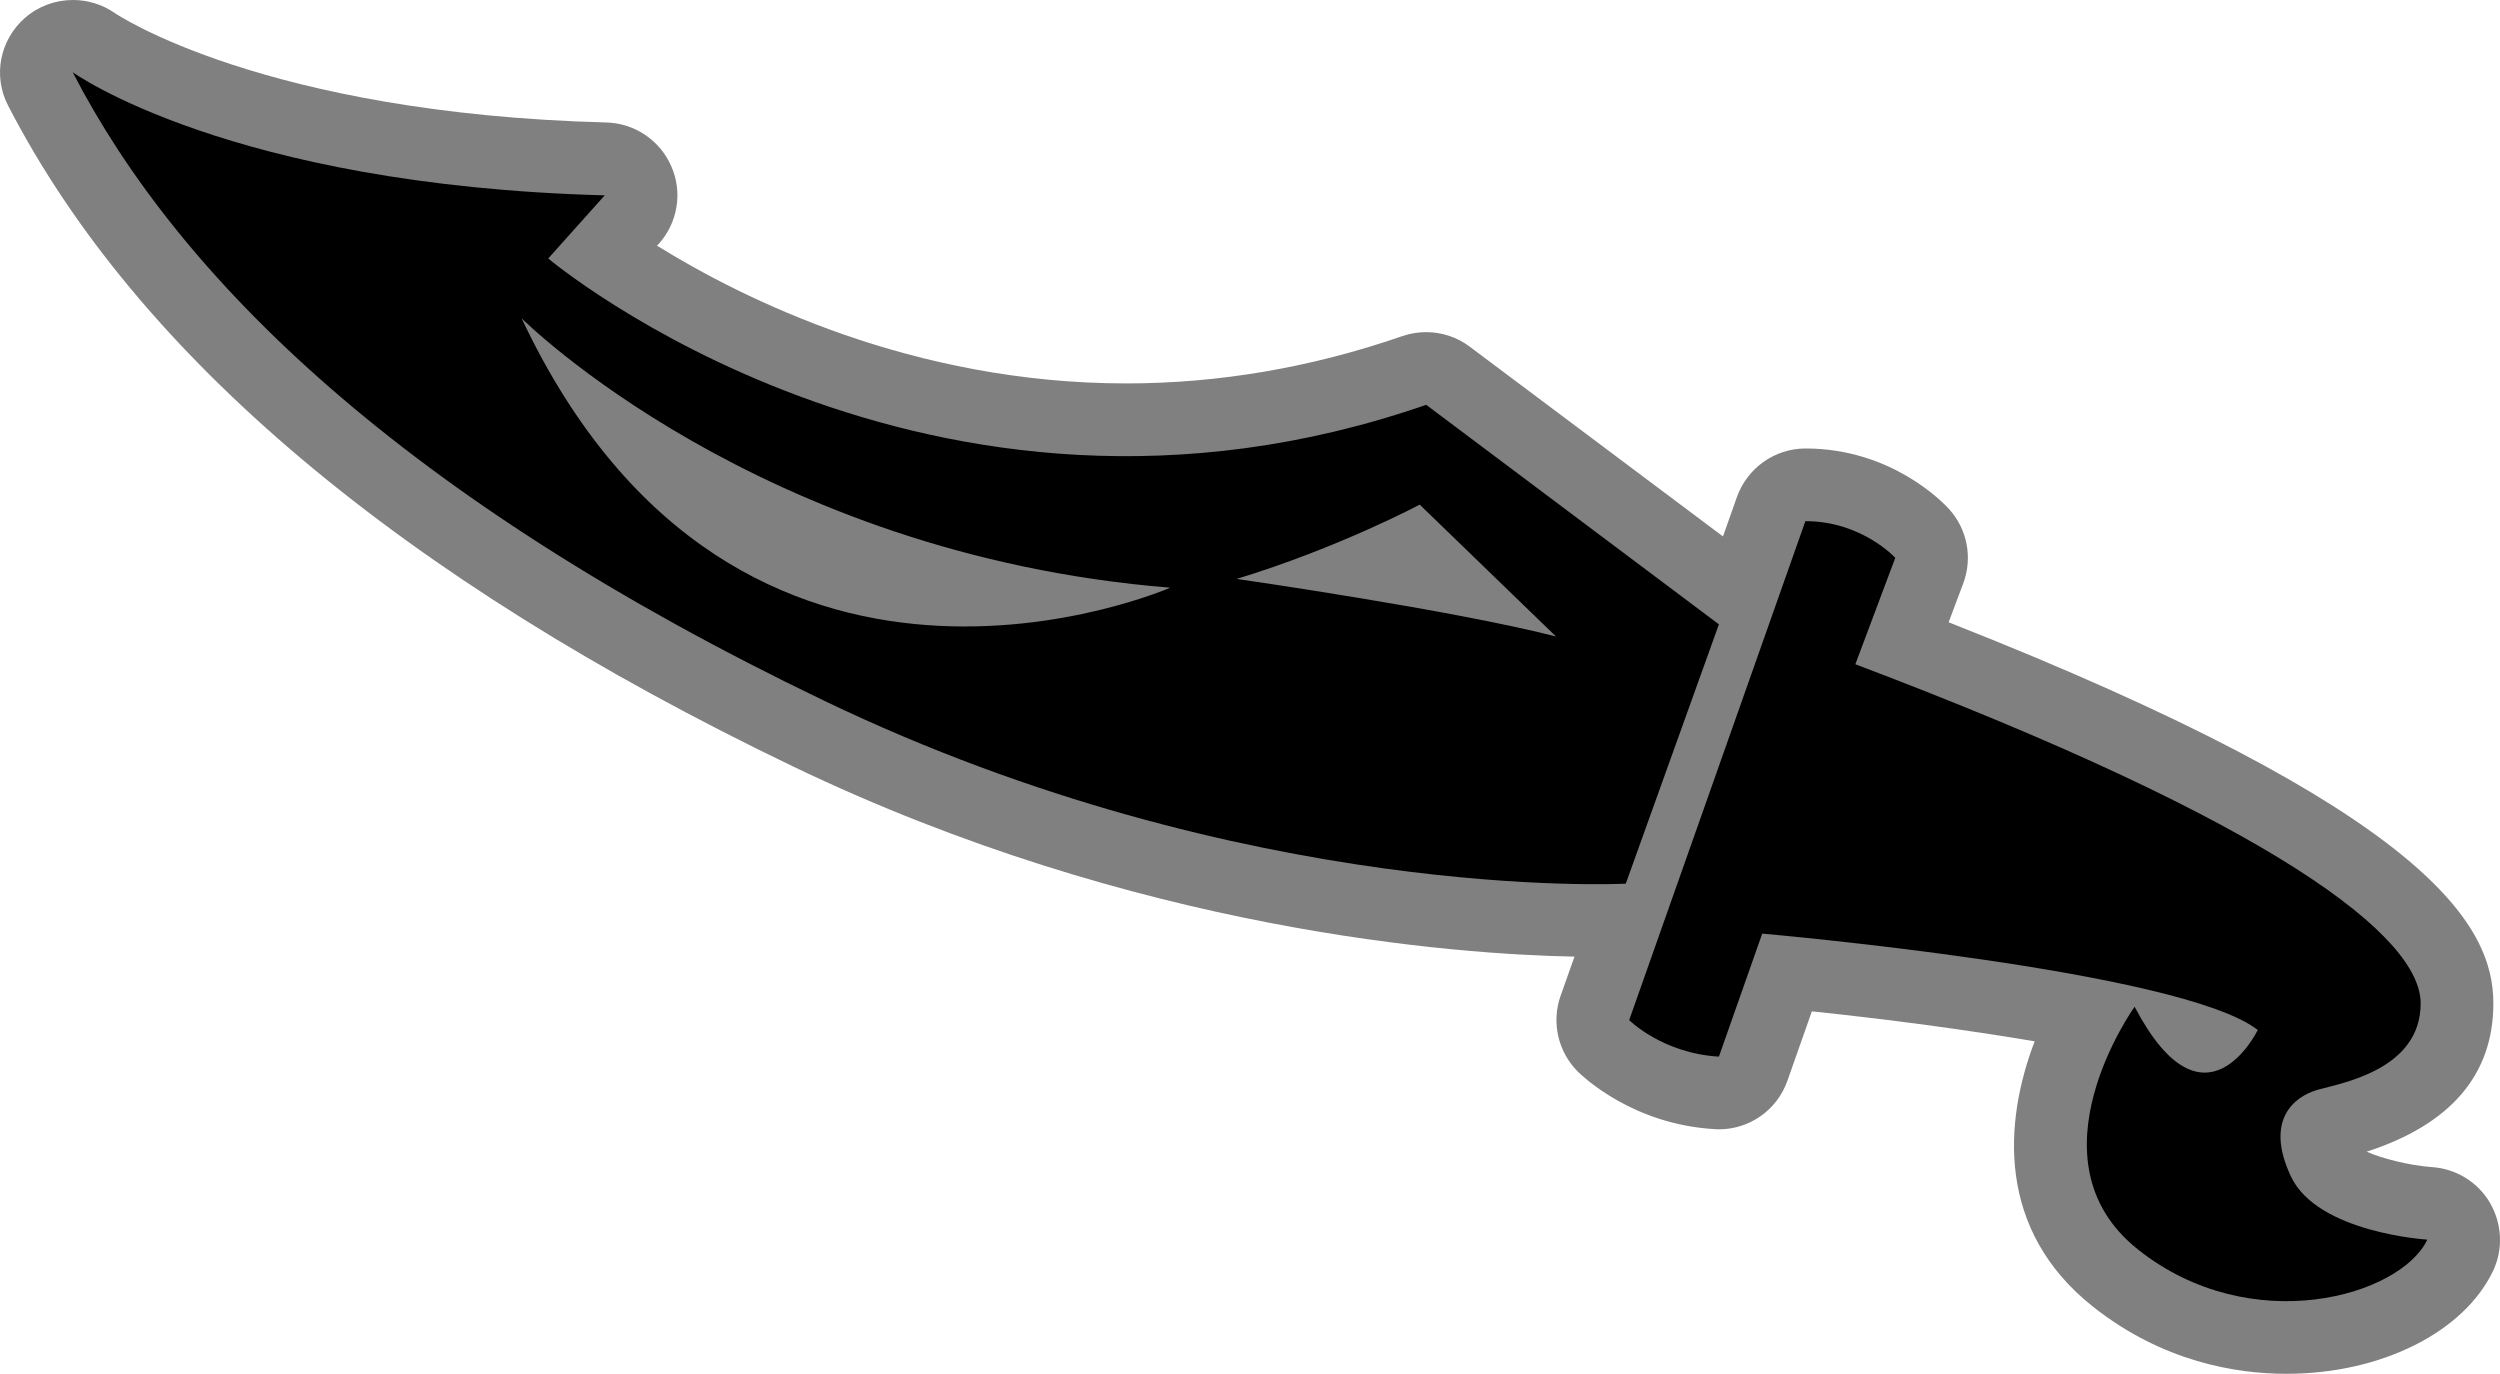 <?xml version="1.0" encoding="UTF-8" standalone="no"?>
<svg
   xmlns="http://www.w3.org/2000/svg"   version="1.1"
   width="600"
   height="329.711">
  <path
     d="m 548.751,329.711 -0.04,0 c -11.913,0 -29.628,-2.801 -46.455,-16.16 -23.088,-18.343 -21.373,-44.192 -13.936,-63.631 -16.279,-2.761 -35.21,-5.293 -53.473,-7.198 l -5.872,16.668 c -2.462,7.008 -9.082,11.644 -16.399,11.644 -0.349,0 -0.698,0 -1.047,-0.04 -19.629,-1.136 -31.552,-12.541 -32.867,-13.827 -4.755,-4.755 -6.35,-11.833 -4.127,-18.143 l 3.34,-9.431 C 349.493,229.055 272.813,223.562 190.26,183.916 96.334,138.787 32.941,85.433 1.948,25.351 -1.76,18.223 -0.046,9.58 5.996,4.287 9.265,1.445 13.353,0 17.48,0 c 3.509,0 7.008,1.017 10.049,3.12 0.309,0.23 35.669,24.105 118.071,26.278 6.769,0.199 12.85,4.327 15.532,10.557 2.731,6.231 1.525,13.478 -2.991,18.532 l -0.468,0.469 c 20.715,12.85 61.448,33.067 112.618,33.067 22.231,0 44.541,-3.818 66.313,-11.374 1.824,-0.618 3.778,-0.937 5.682,-0.937 3.738,0 7.437,1.206 10.477,3.509 l 60.75,45.518 3.35,-9.46 c 2.492,-6.968 9.072,-11.644 16.469,-11.644 20.636,0 33.057,13.009 34.423,14.525 4.406,4.825 5.722,11.723 3.429,17.834 l -3.509,9.351 c 115.42,45.478 130.732,72.703 130.732,91.464 0,17.097 -10.208,29.049 -30.415,35.599 3.579,1.595 10.238,3.31 15.691,3.698 5.762,0.388 10.986,3.579 13.907,8.563 2.881,4.984 3.23,11.065 0.778,16.279 -7.008,14.794 -26.916,24.763 -49.615,24.763"
     id="path250"
     style="fill:#808080" />
  <path
     d="m 433.291,125.079 -42.288,119.746 c 0,0 7.985,7.985 21.533,8.763 l 10.398,-29.518 c 0,0 100.546,8.763 118.929,23.128 0,0 -12.78,26.368 -29.558,-5.573 0,0 -26.328,36.725 0.817,58.258 27.145,21.573 63.043,11.175 69.433,-2.373 0,0 -26.368,-1.595 -32.748,-15.193 -6.35,-13.548 0.817,-19.15 6.38,-20.755 5.612,-1.595 24.773,-4.745 24.773,-20.755 0,-15.92 -34.353,-43.066 -135.676,-81.386 l 9.58,-25.54 c 0,0 -8.025,-8.803 -21.573,-8.803 m -136.484,13.867 c 0,0 51.868,7.437 76.631,13.817 l -32.708,-31.651 c 0,0 -19.429,10.358 -43.923,17.834 m -15.97,2.103 C 181.847,133.065 125.193,76.401 125.193,76.401 c 51.868,110.126 155.644,64.648 155.644,64.648 M 17.44,17.326 c 0,0 37.503,27.145 127.691,29.558 L 131.573,62.036 c 0,0 91.006,76.631 210.712,35.12 l 70.251,52.686 -22.35,62.236 c 0,0 -90.966,4.825 -192.369,-43.893 C 96.453,119.507 42.99,66.821 17.44,17.326"
     id="path252"
      />
</svg>
